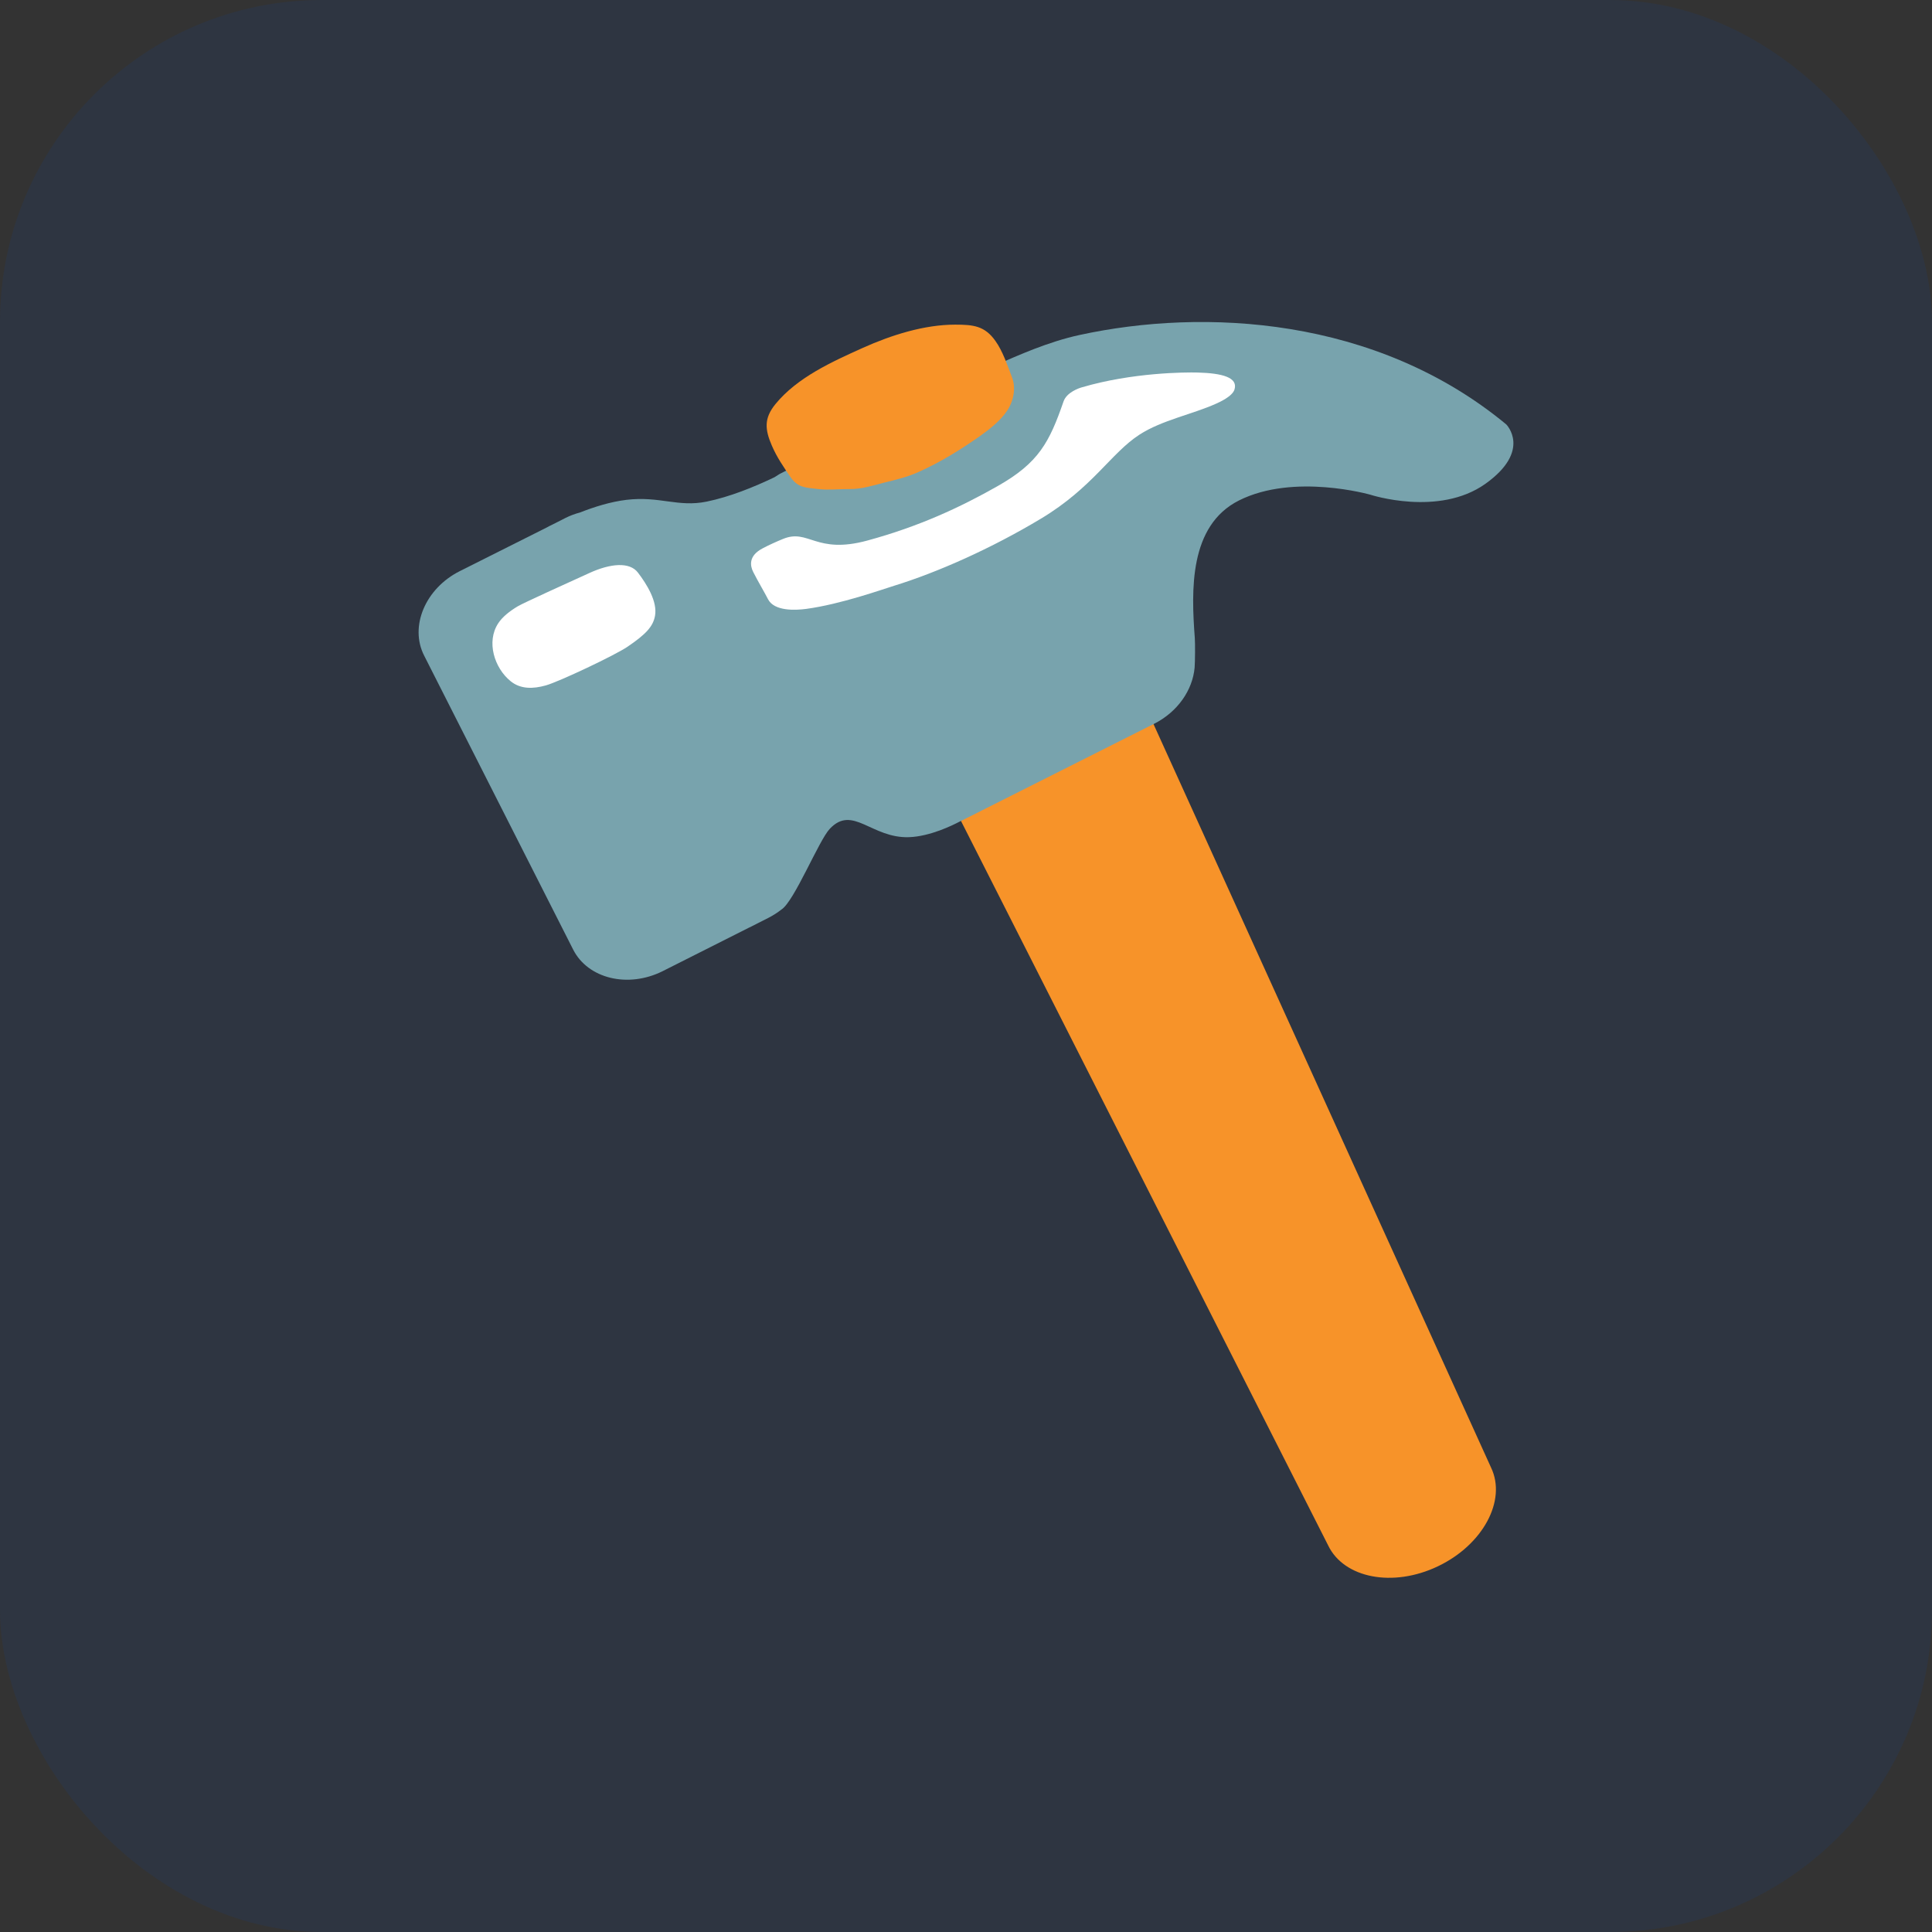 <svg width="60" height="60" viewBox="0 0 60 60" fill="none" xmlns="http://www.w3.org/2000/svg">
<rect x="0" y="0" width="60" height="60" fill="#333333" stroke="none"/>
<rect width="60" height="60" rx="10" fill="#004FC7" fill-opacity="0.1"/>
<path d="M46.307 45.579L34.744 20.11L28.598 23.036L41.246 47.992C41.736 49.015 43.262 49.309 44.655 48.643C46.048 47.98 46.797 46.602 46.307 45.579Z" fill="#F79329"/>
<path d="M46.779 13.181C42.723 9.828 37.377 9.567 33.533 10.402C32.538 10.617 31.607 11.043 30.925 11.338C29.732 11.857 27.306 13.162 27.306 13.162L24.273 14.688C24.196 14.725 24.128 14.774 24.054 14.82C23.407 15.13 22.661 15.431 21.946 15.578C21.058 15.76 20.485 15.4 19.455 15.523C18.962 15.582 18.447 15.744 18.012 15.916C17.861 15.956 17.71 16.011 17.562 16.085L17.254 16.242C17.084 16.322 16.977 16.383 16.977 16.383L14.279 17.737C13.21 18.274 12.71 19.456 13.173 20.362L17.8 29.49C18.259 30.396 19.507 30.697 20.58 30.16L23.274 28.802C23.274 28.802 23.388 28.75 23.555 28.661L23.863 28.505C24.008 28.431 24.147 28.342 24.267 28.247C24.665 27.998 25.429 26.098 25.771 25.738C26.483 24.983 27.069 26.042 28.234 25.999C28.894 25.975 29.597 25.622 29.776 25.529L30.019 25.407C30.223 25.308 30.401 25.216 30.497 25.167L35.836 22.481C36.582 22.106 37.038 21.424 37.1 20.734C37.115 20.549 37.118 19.96 37.106 19.819C36.995 18.339 36.921 16.325 38.478 15.542C40.186 14.685 42.559 15.364 42.559 15.364C42.559 15.364 44.68 16.057 46.129 15.026C47.581 13.991 46.779 13.181 46.779 13.181Z" fill="#78A3AD"/>
<path d="M30.912 10.586C31.143 10.908 31.285 11.344 31.427 11.713C31.557 12.047 31.48 12.447 31.282 12.748C31.079 13.058 30.733 13.331 30.434 13.543C29.821 13.973 29.204 14.356 28.514 14.663C28.172 14.817 27.82 14.9 27.457 14.989C27.114 15.078 26.757 15.191 26.396 15.188C26.076 15.185 25.727 15.225 25.407 15.188C25.006 15.139 24.787 15.152 24.55 14.817C24.331 14.498 24.124 14.197 23.97 13.838C23.755 13.34 23.721 12.993 24.081 12.551C24.762 11.716 25.848 11.231 26.794 10.804C27.682 10.405 28.702 10.082 29.664 10.082C30.234 10.082 30.582 10.122 30.912 10.586Z" fill="#F79329"/>
<path d="M19.482 20.089C20.071 19.69 20.281 19.453 20.342 19.125C20.422 18.683 20.09 18.148 19.812 17.783C19.556 17.445 18.964 17.494 18.305 17.795C17.645 18.096 16.249 18.726 16.073 18.833C15.829 18.98 15.604 19.155 15.472 19.358C15.099 19.926 15.348 20.743 15.86 21.157C16.168 21.406 16.557 21.397 16.951 21.286C17.374 21.166 19.094 20.35 19.482 20.089ZM25.037 18.91C26.113 18.765 27.408 18.302 27.768 18.191C29.109 17.777 30.78 17.037 32.328 16.107C33.934 15.143 34.504 14.068 35.389 13.497C36.082 13.049 37.032 12.867 37.768 12.536C37.849 12.499 38.274 12.315 38.339 12.094C38.45 11.722 37.963 11.59 37.189 11.569C36.822 11.559 35.167 11.566 33.598 12.029C33.508 12.054 33.129 12.183 33.03 12.465C32.59 13.736 32.26 14.372 30.983 15.096C29.818 15.757 28.539 16.352 26.933 16.788C25.327 17.224 25.114 16.407 24.313 16.739C24.125 16.816 23.884 16.923 23.681 17.031C23.234 17.267 23.299 17.577 23.391 17.762C23.536 18.05 23.752 18.412 23.85 18.606C24.044 18.99 24.71 18.953 25.037 18.91Z" fill="white"/>
</svg>
